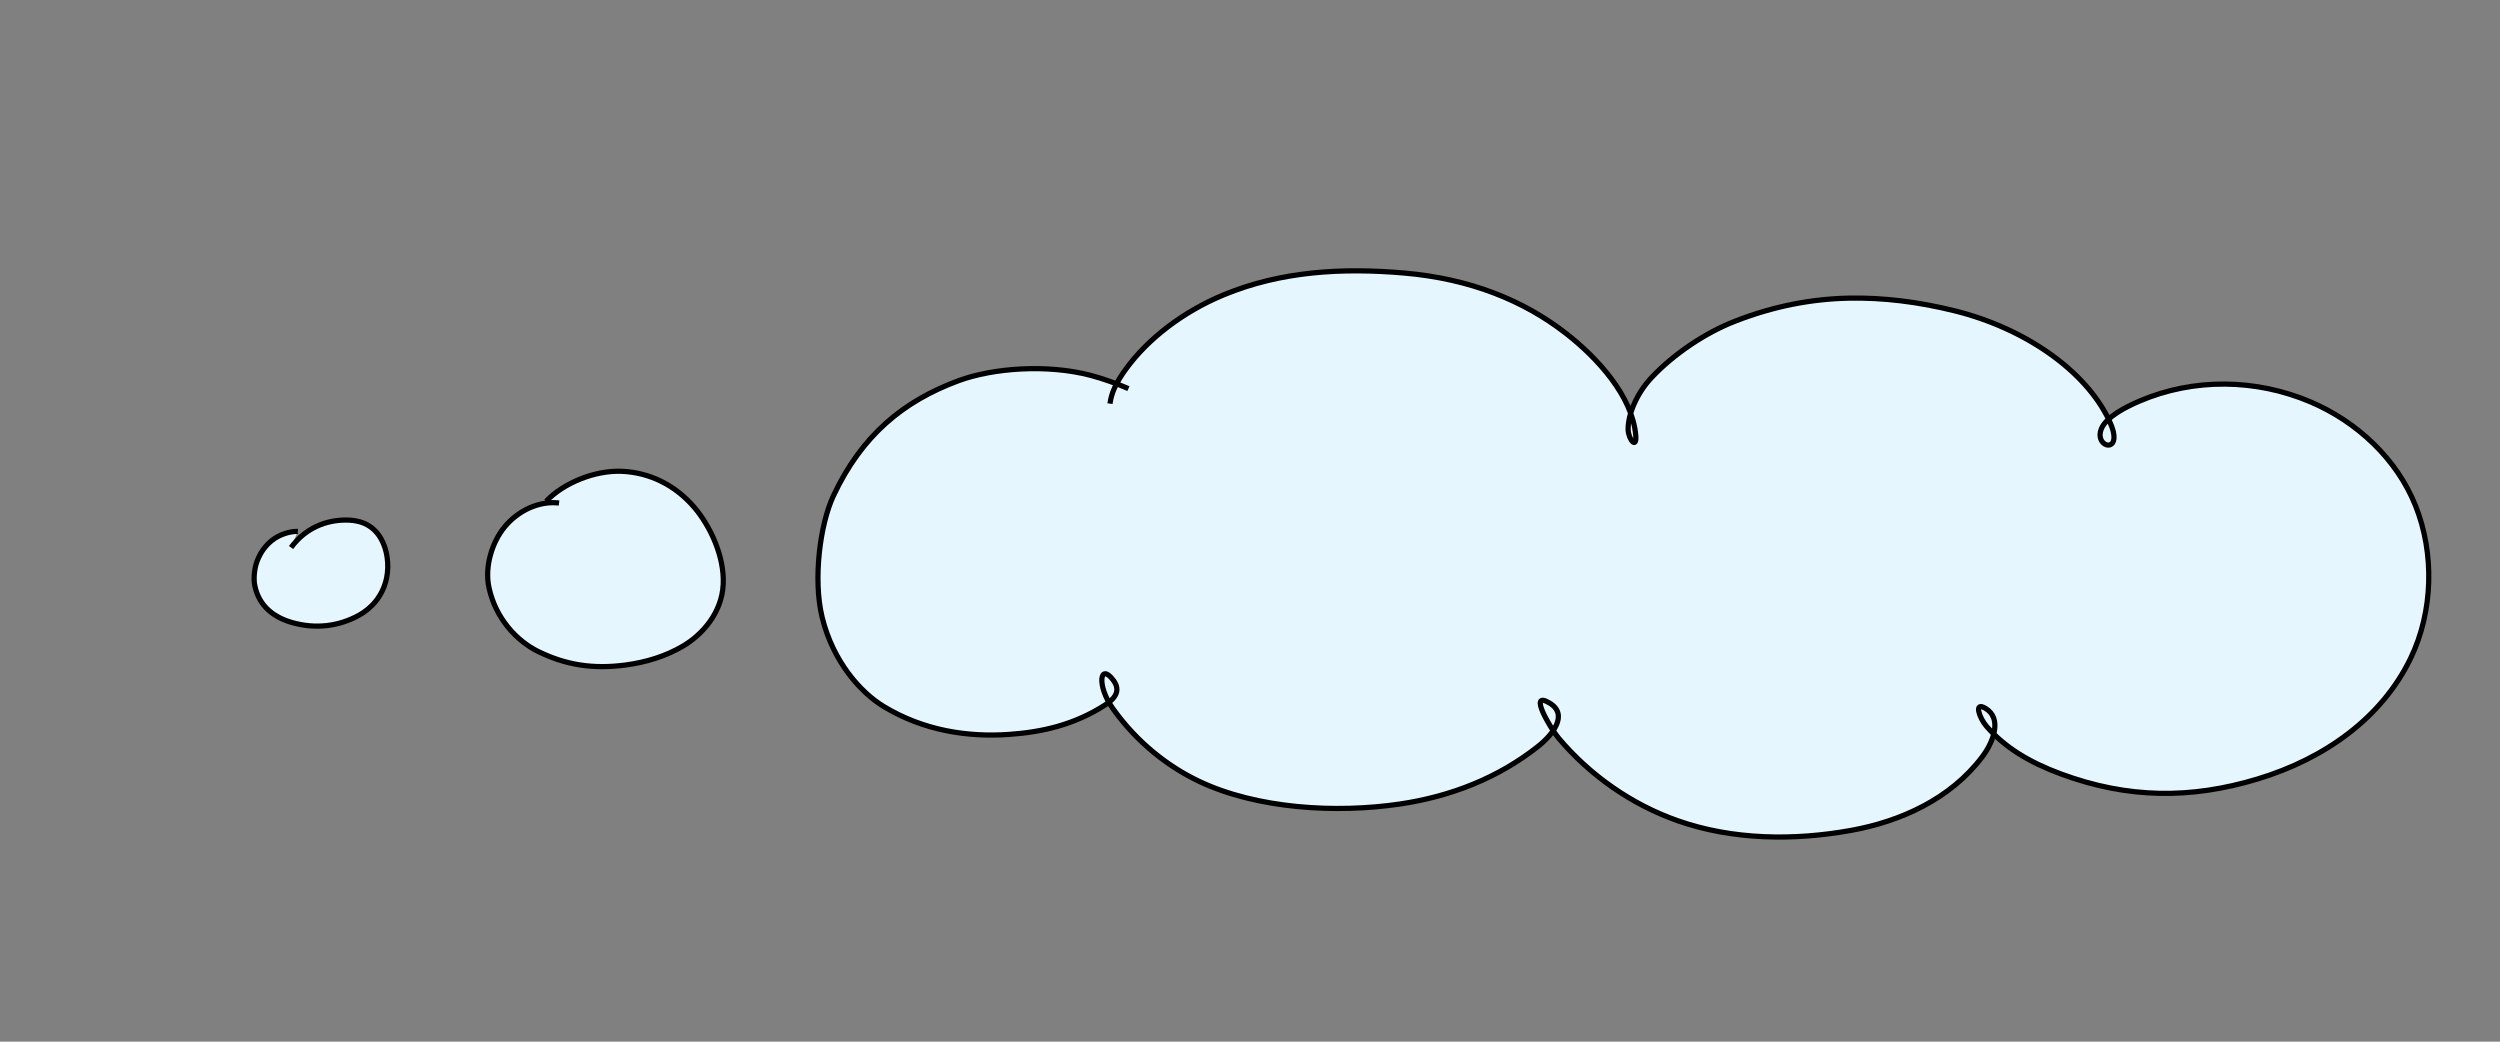 <svg xmlns="http://www.w3.org/2000/svg" width="480" height="200"><rect width="100%" height="100%" fill="#808080" stroke="none"/><g style="display:inline" transform="translate(98.796 41.129)"><g style="stroke-width:.858"><path d="M-53.298 82.791c2.51-.863 1.16-.572 4.07-.772 1.937.404 2.96.322 4.455 1.804 2.048 2.03 2.124 5.137 1.092 7.67-.36.882-.984 1.63-1.475 2.446-.699.62-1.31 1.356-2.096 1.861-2.836 1.822-6.995 2.14-9.497-.458-.502-.521-.76-1.231-1.14-1.847-.083-.792-.301-1.58-.248-2.374.226-3.363 2.852-6.429 5.668-8.023M71.29 113.239s-2.477.782-3.457 1.069c-12.357 3.627-24.733 2.623-34.81-4.338-6.606-4.562-10.197-13.025-9.788-21.958.179-3.915 1.721-8.75 3.733-12.184 5.139-8.775 14.658-14.824 23.304-18.259 8.175-3.247 22.17-4.275 30.154-1.673 2.345.731-.685 1.123-.462.48-.084-.62-.074-.516.017-1.146.799-5.491 7.942-11.184 15.694-14.855 15.194-7.195 35.717-7.93 52.518-2.228 6.324 2.146 14.389 6.915 15.964 14.207.414 1.861-.009 4.215-.876 5.978-.961 1.989-2.088.692.785.027.955-.22 2.624-.327 4.135-.372 4.728-.142 11.222.485 16.317 1.954 11.513 3.319 20.708 10.188 24.092 22.133.572 2.02.747 4.304.606 6.663-.318 5.5-2.47 11.452-5.335 14.954-4.579 5.595-12.666 10.184-20.041 12.1-9.333 2.425-21.105 1.798-29.245-.14-1.29-.306-.74-.196-1.685-.461-.178-.001.108-.188-.03-.017-.235.235-.091.1-.355.337-3.447 3.106-9.275 6.283-14.026 8.197-4.35 1.753-10.093 3.283-18.25 4.105-11.927 1.202-23.923-.305-34.242-4.317-2.082-.81-4.602-1.808-6.8-3.037-3.62-2.025-6.614-3.705-9.79-6.282-.904-.733-.94-.75-.94-.75M-20.155 82.802c.821-.536 1.609-1.13 2.465-1.61 2.232-1.252 2.829-1.311 5.206-2.062 2.094-.296 2.62-.532 4.698-.218 3.065.463 5.736 2.101 7.844 4.317.47.627.995 1.216 1.409 1.882 1.645 2.652 2.425 5.947 1.931 9.043-.13.82-.413 1.61-.62 2.415C1.81 98.66 1.638 99.374.13 101.2c-2.395 2.901-5.719 4.395-9.392 4.89-.975.01-1.952.103-2.924.031-3.884-.287-7.64-1.766-10.376-4.59-.618-.637-1.108-1.386-1.662-2.08-.396-.752-.852-1.476-1.186-2.257-1.16-2.714-1.562-5.878-.898-8.771.134-.586.38-1.14.571-1.711.31-.52.575-1.071.931-1.561 1.335-1.838 3.395-2.936 5.486-3.68" style="display:inline;fill:#e5f6ff;fill-opacity:1;fill-rule:nonzero;stroke:none;stroke-width:.804;stroke-linecap:round;stroke-linejoin:round;stroke-miterlimit:4;stroke-dasharray:none;stroke-dashoffset:0;stroke-opacity:1" transform="translate(94.963 248.357) scale(1.166)"/><path d="M-53.299 82.312c2.49-.857 1.29-.597 4.184-.795l.05-.004.044.01c1.908.397 3.055.349 4.6 1.88 2.15 2.13 2.256 5.433 1.142 8.169-.415 1.019-1.076 1.801-1.527 2.548l-.06.1-.085.075c-.643.572-1.283 1.35-2.18 1.925-3.044 1.956-7.354 2.259-9.975-.463-.558-.58-.823-1.32-1.18-1.898l-.042-.069-.01-.09c-.077-.74-.31-1.543-.248-2.46.243-3.623 3.06-6.901 6.024-8.58l.185.875c-2.667 1.51-5.103 4.365-5.31 7.467-.044.646.143 1.39.235 2.197.38.633.63 1.282 1.06 1.728 2.383 2.475 6.39 2.142 9.017.454.651-.419 1.216-1.077 1.929-1.723.516-.837 1.07-1.526 1.362-2.242.95-2.333.906-5.245-1.041-7.173-1.434-1.421-2.329-1.318-4.265-1.717-2.861.193-1.393-.121-3.908.744zM71.279 113.722s-2.47.78-3.468 1.072c-12.462 3.658-24.947 2.643-35.103-4.372-6.7-4.627-10.34-13.188-9.924-22.28.185-4.034 1.745-8.93 3.828-12.487 5.27-8.998 14.917-15.093 23.637-18.557 8.33-3.309 22.311-4.331 30.415-1.69 2.388.746-1.764 3.217-1.162 1.072-.066-.514-.05-.6.034-1.174.863-5.93 8.25-11.678 16.084-15.388 15.357-7.273 35.938-7.987 52.816-2.258 6.378 2.164 14.532 6.903 16.162 14.441.401 1.808.078 3.998-.69 5.817.066-.018.134-.035.205-.052 1.036-.24 2.695-.337 4.216-.383 4.77-.143 11.28.486 16.42 1.967 11.577 3.338 20.872 10.263 24.296 22.348.587 2.075.764 4.41.62 6.816-.325 5.618-2.481 11.663-5.497 15.349-4.728 5.777-12.894 10.378-20.363 12.318-9.444 2.453-21.235 1.815-29.426-.134-1.293-.308-.76-.203-1.697-.466l.088.012c-.434-.002.69-.61.399-.252l-.025.03-.026.027c-.23.23-.124.132-.383.365-3.566 3.212-9.41 6.38-14.21 8.314-4.401 1.773-10.188 3.312-18.375 4.137-11.988 1.208-24.031-.306-34.399-4.336-2.083-.81-4.614-1.812-6.835-3.055-3.62-2.024-6.633-3.715-9.83-6.309l-.877-.71.537-.954s.097.053 1.002.787c3.156 2.56 6.13 4.23 9.751 6.255 2.175 1.216 4.683 2.212 6.763 3.02 10.27 3.994 22.22 5.494 34.088 4.299 8.126-.82 13.824-2.342 18.124-4.074 4.701-1.894 10.512-5.08 13.842-8.08.268-.241.085-.068.326-.31l-.051.057c-.015.018.538-.218.458-.218h.047l.042.012c.953.268.386.153 1.673.459 8.089 1.925 19.841 2.54 29.064.144 7.28-1.891 15.29-6.468 19.719-11.88 2.716-3.32 4.86-9.177 5.172-14.56.138-2.312-.033-4.545-.59-6.51-3.344-11.806-12.44-18.619-23.887-21.918-5.052-1.457-11.53-2.083-16.215-1.943-1.502.045-3.18.16-4.055.362-2.723.63-1.929 1.03-1.122-.64l.001-.003.001-.002c.794-1.613 1.203-3.867.818-5.6v-.002c-1.522-7.044-9.498-11.843-15.768-13.971-16.723-5.676-37.189-4.92-52.22 2.198-7.67 3.632-14.569 9.27-15.303 14.323-.094.644-.1.38-.016 1.003l.017.124-.048.137c.386-1.113 2.056.667-.19-.034h-.003c-7.864-2.564-21.873-1.53-29.891 1.655-8.572 3.405-17.963 9.408-22.972 17.961-1.94 3.312-3.465 8.086-3.639 11.88-.401 8.775 3.141 17.14 9.652 21.638 10 6.907 22.266 7.898 34.517 4.302.965-.282 3.448-1.066 3.448-1.066zM-20.281 82.385c.797-.52 1.597-1.125 2.5-1.631 2.265-1.27 2.946-1.361 5.308-2.107l.036-.012.036-.005c2.074-.293 2.695-.537 4.804-.218 3.15.476 5.87 2.15 8.014 4.403l.011.013.011.014c.459.613.991 1.207 1.423 1.904 1.684 2.713 2.499 6.083 1.98 9.34-.142.895-.436 1.707-.632 2.472l-.016.06-.027.06c-.955 2.064-1.2 2.916-2.753 4.797-2.534 3.07-6.014 4.611-9.764 5.116l-.024.003h-.023c-.954.01-1.944.105-2.955.03-3.954-.292-7.776-1.794-10.568-4.676-.643-.664-1.138-1.423-1.68-2.101l-.018-.023-.014-.027c-.388-.737-.85-1.466-1.198-2.282-1.187-2.777-1.613-6.019-.915-9.065.153-.666.413-1.244.59-1.773l.024-.074.041-.069c.287-.48.559-1.054.97-1.619 1.47-2.024 3.654-3.159 5.794-3.92l.01.955c-2.04.726-3.977 1.787-5.177 3.438-.289.398-.537.9-.851 1.433-.199.582-.418 1.09-.53 1.576-.628 2.74-.251 5.827.881 8.477.316.739.761 1.448 1.161 2.206.558.701 1.04 1.432 1.625 2.036 2.679 2.766 6.371 4.221 10.184 4.503.926.069 1.883-.02 2.87-.032 3.588-.487 6.746-1.933 8.997-4.66 1.452-1.758 1.563-2.337 2.518-4.409.214-.82.477-1.567.593-2.296.467-2.935-.277-6.156-1.884-8.746-.391-.63-.906-1.21-1.383-1.846-2.071-2.172-4.69-3.768-7.664-4.218-2.033-.307-2.473-.083-4.556.213-2.361.744-2.88.779-5.068 2.006-.809.454-1.583 1.036-2.429 1.588z" style="stroke-width:.858" transform="translate(94.963 248.357) scale(1.166)"/></g><rect width="1596.293" height="421.612" x="-162.435" y="-518.426" ry=".714" style="fill:#ffd5d5;stroke:#000;stroke-width:.938;stroke-linejoin:round;stroke-miterlimit:2;stroke-dasharray:none"/><path d="M40.416-217.795v46.404h278.423v-46.404zM92.126-133.548c-4.949-1.96-10.33-2.897-15.656-2.82-5.225.076-8.812.84-14.022 1.653-11.663 2.722-25.687 5.885-34.727 14.35-1.322 1.238-2.305 2.793-3.458 4.19-.532 1.545-1.356 3.02-1.595 4.636-1.032 6.956 4.057 14.842 8.932 19.293 1.563 1.428 3.388 2.538 5.082 3.807 2.023.964 3.97 2.106 6.069 2.892 9.309 3.49 20.683 3.652 30.552 3.687 2.31-.226 5.714.009 7.621-1.812.616-.588.476-1.179-.165-1.627-.377-.265-.85-.356-1.276-.533-3.21-.766-7.078.291-8.51 3.588-.372.854-.449 1.808-.673 2.712.107 1.174.026 2.38.32 3.522 2.033 7.87 9.193 12.992 16.47 15.624 2.437.882 5.012 1.328 7.518 1.992 14.99 2.296 30.04-.226 44.465-4.423 2.465-.717 4.889-1.57 7.333-2.355 5.183-1.914 10.522-3.707 15.238-6.661 1.505-.943 3.187-2.138 4.101-3.75.217-.381.206-.853.31-1.28-.16-.327-.223-.724-.48-.982-1.38-1.38-4.16-1.194-5.929-1.062-.186.089-.423.112-.56.267-.313.358.072 1.15.202 1.378 1.403 2.463 3.494 4.35 5.524 6.27 7.866 6.547 17.504 9.856 27.558 11.136 2.126.27 4.272.363 6.408.545 8.096.207 17.132-.59 23.23-6.598.712-.702 1.263-1.55 1.895-2.326 1.08-2.071 2.62-5.75 1.08-8.02-.863-.246.092.87.208 1.003 6.892 5.623 16.352 7.093 24.786 8.873 7.927 1.237 16.02 2.907 24.091 1.949 3.387-.402 6.092-1.14 8.631-3.435.808-.73 1.28-1.76 1.92-2.64.201-.964.558-1.907.603-2.89.153-3.389-1.946-6.624-4.743-8.327.38-.034-1.14-.506-1.164-.117-.085 1.345 5.799 3.612 6.476 3.892 11.67 3.772 24.005 4.204 36.162 4.121 7.528-.597 20.45-1.52 24.474-9.398.519-1.017.562-2.213.843-3.32-.15-1.19-.165-2.404-.448-3.57-1.2-4.942-4.76-11.303-7.94-15.254-.764-.95-1.644-1.798-2.465-2.697-2.313-1.955-6.751-5.057-10.066-3.948-.059.077-.258.23-.099.36.738.6 2.48-.876 2.918-1.155 4.376-3.563 7.642-8.777 8.108-14.525.128-1.575-.169-3.155-.253-4.733-.578-1.453-.892-3.04-1.733-4.358-5.565-8.718-19.927-9.79-29.074-10.806-11.638-.69-23.514-1.043-34.937 1.736-1.97.48-3.886 1.165-5.828 1.748-4.21 1.589-8.6 3.343-11.693 6.778-1.049 1.165-2.047 2.671-1.85 4.348.07.602.491 1.108.737 1.662 1.34 1.444 6.074 3.609 6.624.15.114-.714-.113-1.441-.17-2.162-.497-.965-.833-2.031-1.49-2.897-5.299-6.988-15.17-10.18-23.368-11.829-2.9-.583-5.856-.86-8.784-1.29-13.834-.935-28.131-.5-41.384 4.019-1.82.62-3.558 1.463-5.338 2.194-2.186 1.157-10.134 5.546-6.698 9.24.29.313.716.461 1.075.692 1.81.735 3.628-.108 3.836-2.169.055-.536-.029-1.078-.043-1.618-.254-.7-.41-1.443-.761-2.1-3.23-6.051-9.891-9.544-16.06-11.85-2.225-.831-4.54-1.403-6.81-2.105-11.72-2.98-24.013-3.925-36.019-2.152-2.088.308-4.135.852-6.203 1.278-1.808.751-3.731 1.27-5.425 2.254-3.908 2.268-7.078 6.18-6.986 10.903.023 1.216.546 2.371.82 3.557h.003c-.273-1.186-.796-2.34-.82-3.557-.091-4.72 3.078-8.632 6.984-10.9 1.694-.983 3.617-1.502 5.425-2.254 2.068-.426 4.115-.97 6.203-1.278 12.005-1.772 24.297-.827 36.018 2.152 2.27.702 4.584 1.274 6.81 2.106 6.167 2.305 12.827 5.797 16.057 11.847.35.657.507 1.4.76 2.1.015.539.098 1.08.044 1.616-.208 2.059-2.023 2.901-3.831 2.167-.358-.23-.784-.378-1.074-.69-3.435-3.692 4.513-8.08 6.697-9.236 1.78-.731 3.517-1.573 5.338-2.194 13.251-4.518 27.548-4.953 41.382-4.018 2.928.43 5.883.707 8.784 1.29 8.197 1.648 18.066 4.84 23.366 11.827.655.865.992 1.93 1.488 2.896.057.72.285 1.446.172 2.159-.549 3.456-5.28 1.293-6.619-.15-.245-.553-.666-1.058-.736-1.66-.197-1.675.8-3.18 1.849-4.345 3.093-3.435 7.482-5.189 11.691-6.778 1.943-.582 3.857-1.268 5.828-1.747 11.423-2.78 23.298-2.426 34.935-1.736 9.147 1.015 23.507 2.087 29.072 10.803.84 1.318 1.155 2.905 1.732 4.357.085 1.578.382 3.158.254 4.732-.466 5.748-3.731 10.96-8.106 14.523-.44.28-2.174 1.75-2.913 1.157-.158-.127.039-.28.097-.356 3.312-1.109 7.75 1.995 10.061 3.947.822.9 1.702 1.748 2.465 2.697 3.18 3.951 6.74 10.31 7.94 15.253.283 1.165.298 2.38.447 3.569-.28 1.106-.323 2.301-.842 3.318-4.022 7.877-16.945 8.8-24.47 9.397-12.158.082-24.493-.35-36.161-4.122-.677-.279-6.554-2.544-6.476-3.884.022-.389 1.548.08 1.16.116 2.796 1.702 4.894 4.936 4.741 8.324-.044.982-.4 1.925-.602 2.887-.64.88-1.111 1.91-1.918 2.64-2.54 2.294-5.243 3.032-8.63 3.434-8.071.959-16.163-.712-24.09-1.948-8.433-1.78-17.892-3.25-24.784-8.873-.111-.127-1.07-1.24-.214-.999 1.54 2.267 0 5.948-1.08 8.017-.631.775-1.183 1.624-1.895 2.325-6.096 6.009-15.131 6.805-23.227 6.598-2.136-.182-4.281-.275-6.408-.546-10.052-1.28-19.69-4.588-27.555-11.134-2.03-1.92-4.12-3.807-5.524-6.27-.127-.223-.514-1.017-.202-1.373.136-.155.372-.178.558-.267 1.767-.131 4.545-.318 5.925 1.06.257.258.32.654.48.98-.104.427-.093.898-.31 1.28-.913 1.61-2.594 2.805-4.1 3.748-4.716 2.954-10.054 4.747-15.237 6.66-2.444.785-4.868 1.638-7.333 2.356-14.424 4.197-29.473 6.718-44.463 4.422-2.506-.663-5.08-1.109-7.518-1.99-7.275-2.633-14.434-7.753-16.467-15.622-.294-1.141-.213-2.347-.32-3.52.224-.905.3-1.858.672-2.712 1.431-3.295 5.297-4.353 8.506-3.587.425.177.897.268 1.275.532.64.446.78 1.034.166 1.622-1.907 1.82-5.311 1.585-7.62 1.811-9.868-.035-21.242-.197-30.55-3.686-2.099-.786-4.046-1.928-6.068-2.892-1.694-1.269-3.52-2.379-5.082-3.806-4.874-4.45-9.963-12.335-8.932-19.29.24-1.616 1.064-3.09 1.595-4.636 1.153-1.395 2.136-2.95 3.457-4.187 9.04-8.465 23.064-11.628 34.726-14.35 5.21-.814 8.796-1.578 14.02-1.653 5.327-.078 10.707.859 15.655 2.819l.001-.003z" style="fill:#ffd5d5;stroke:#000;stroke-width:.938;stroke-linejoin:round;stroke-miterlimit:2;stroke-dasharray:none"/><path d="M114.32 36.37c.262-1.957 1.067-3.92 3.12-6.729 4.144-5.666 10.806-10.896 18.772-14.184 10.956-4.524 22.688-5.197 34.611-4.162 12.589 1.093 22.9 5.23 31.097 11.625 6.038 4.71 12.647 11.98 13.343 19.46.273 2.933-1.452.823-1.462-1.118-.013-2.83 1.628-6.836 4.503-9.9 4.272-4.554 10.358-8.604 15.953-10.79 7.474-2.921 14.719-4.305 21.905-4.454 6.743-.14 13.425.737 20.18 2.394 13.667 3.353 25.295 11.522 29.805 21.042.39.825.665 1.562.816 2.22.95 4.149-3.616 2.733-2.313-.545.922-2.32 4.803-4.264 7.322-5.343 10.421-4.464 22.371-4.308 32.852.151 8.968 3.816 16.61 10.99 20.186 20 3.608 9.092 3.387 20.2-.975 29.238-5.54 11.479-16.532 19.27-29.343 23.151-12.858 3.896-24.938 3.795-37.802-.959-6.028-2.228-10.762-5.062-14.338-9.215-1.237-1.437-2.484-4.76-.165-3.396 3.256 1.916 1.617 6.377-.579 9.3-6.152 8.188-15.786 12.436-25.14 14.139-10.962 1.995-22.79 1.885-33.427-1.873-8.686-3.07-16.703-8.598-22.803-15.849-1.489-1.77-5.968-9.272-1.722-6.72 3.685 2.215.63 6.08-2.244 8.352-7.59 6.003-16.653 9.58-26.499 11.039-12.233 1.811-27.505.923-38.636-4.401-5.778-2.765-11.772-7.315-16.507-13.99-3.08-4.34-2.473-8.83.107-5.411 1.213 1.607.952 3.166-1.501 4.751-5.968 3.857-12.206 5.255-18.542 5.688-7.936.543-16.34-.723-24.01-5.357-4.455-2.692-9.756-8.629-11.834-17.148-1.781-7.307-.38-17.852 2.145-23.26 5.463-11.696 13.481-18.243 24.038-22.145 6.637-2.454 17.027-3.218 25.36-1.032 2.34.614 5.196 1.64 7.269 2.55" style="fill:#e5f6ff;fill-opacity:1;stroke:#000;stroke-width:1;stroke-linejoin:round;stroke-miterlimit:2;stroke-dasharray:none"/><path d="M487.178 346.62c1.13.4 2.98.905 2.86 2.537-.192 2.58-3.817 3.677-5.537 4.564-1.526.476-3.026 1.048-4.579 1.43-3.755.92-8.892 1.617-12.669 1.962-4.579.417-10.667.666-15.251.517-2.51-.081-5.009-.364-7.513-.545-2.324-.34-4.67-.559-6.973-1.016-6.03-1.198-13.631-3.542-17.177-9.064-.625-.973-.904-2.13-1.356-3.195-.056-1.164-.3-2.334-.168-3.492.146-1.288.532-2.55.993-3.762 2.293-6.037 7-10.717 11.814-14.807 3.491-2.485 4.948-3.7 8.763-5.698 6.49-3.4 13.663-5.282 20.877-6.336 5.155-.637 5.376-.759 10.48-1.03 3.826-.202 7.785-.39 11.524.613" style="fill:#ffd5d5;stroke:#000;stroke-width:.938;stroke-linejoin:round;stroke-miterlimit:2;stroke-dasharray:none"/><path d="M567.079 351.994c2.337 1.783 3.086 2.606 1.04 5.357-.604.512-1.158 1.092-1.813 1.537-6.902 4.687-15.707 5.229-23.707 6.256-6.666.455-13.29.796-19.976.67-4.268-.079-8.978-.27-13.216-.855-2.022-.28-4.015-.747-6.022-1.12-1.83-.568-3.696-1.026-5.488-1.703-5.39-2.037-10.77-5.31-14.149-10.096-.458-.65-.765-1.393-1.148-2.09-.173-1.09-.52-1.681.094-2.644.883-1.381 3.235-.895 4.484-.687" style="fill:#ffd5d5;stroke:#000;stroke-width:.938;stroke-linejoin:round;stroke-miterlimit:2;stroke-dasharray:none"/><path d="M642.976 354.255c3.05 2.473 3.238 4.207 1.035 7.542-.624.758-1.192 1.564-1.87 2.273-5.395 5.633-12.776 8.163-20.295 9.486-1.818.291-3.628.644-5.455.873-8.492 1.064-17.187.782-25.45-1.548-1.463-.558-2.956-1.044-4.39-1.673-6.323-2.777-12.1-6.852-16.972-11.723-1.926-2.335-4.136-4.842-4.309-8.025.002-.095-.02-.194.007-.285.038-.128 1.841.689 1.802.819" style="fill:#ffd5d5;stroke:#000;stroke-width:.938;stroke-linejoin:round;stroke-miterlimit:2;stroke-dasharray:none"/><path d="M669.49 312.39c-.916-1.309 2.124-3.946 2.89-4.694 5.07-3.45 10.647-4.948 16.796-4.864 1.394.074 2.793.079 4.18.222 7.111.734 14.062 2.882 20.125 6.693 2.806 2.166 3.714 2.618 5.99 5.365 3.63 4.383 5.87 9.684 6.683 15.293.173 3.043.432 4.667-.034 7.677-.828 5.347-3.743 9.854-7.28 13.825-.99 1.035-1.938 2.113-2.971 3.106-4.967 4.778-10.817 8.587-17.138 11.306-1.352.446-2.683.957-4.055 1.338-7.396 2.056-15.083 2.158-22.667 1.288-1.482-.217-2.973-.382-4.446-.652-6.523-1.195-12.821-3.329-18.432-6.913-2.78-1.935-5.939-3.842-7.502-6.978" style="fill:#ffd5d5;stroke:#000;stroke-width:.938;stroke-linejoin:round;stroke-miterlimit:2;stroke-dasharray:none"/><path d="M585.744 311.445c-.196-.03-.36-.163-.54-.244-2.331-1.845-3.83-4.904-2.92-7.923.241-.8.759-1.487 1.138-2.23.749-.65 1.43-1.384 2.246-1.946 2.395-1.651 5.123-2.747 7.828-3.755a88.477 88.477 0 0 1 16.76-4.449c1.827-.23 3.647-.52 5.48-.688 8.83-.812 17.826-.2 26.503 1.546 1.664.455 3.343.855 4.991 1.364 6.488 2.005 12.772 4.897 18.414 8.678 1.723 1.285 4.514 3.091 5.142 5.338.187.673.07 1.518.019 2.198-.141.876-.376 2.688-1.316 3.056" style="fill:#ffd5d5;stroke:#000;stroke-width:.938;stroke-linejoin:round;stroke-miterlimit:2;stroke-dasharray:none"/><path d="M491.065 310.081c-.32-.544-.768-1.359-.866-2.114-.31-2.383.601-4.94 1.647-6.992 2.564-5.028 6.618-8.74 11.32-11.746 5.143-2.607 5.887-3.375 11.544-4.685 8.132-1.884 16.588-1.24 24.842-1.04 2.025.167 4.056.269 6.075.5 9.304 1.066 18.527 3.518 26.726 8.122 1.248.894 2.551 1.716 3.746 2.681 4.111 3.322 7.368 7.524 9.177 12.504.375 1.07.97 2.318.93 3.49-.008.254-.076.702-.462.644" style="fill:#ffd5d5;stroke:#000;stroke-width:.938;stroke-linejoin:round;stroke-miterlimit:2;stroke-dasharray:none"/><path d="M237.866-58.612c3.79 1.538 1.273 4.973-1.836 6.442-7.305 3.452-18.12 5.086-27.191 3.784-7.595-1.316-15.582-4.353-20.378-11.478-3.876-5.25-5.082-12.194-4.218-18.818 1.4-10.733 7.17-18.283 15.004-23.392 12.363-8.063 24.798-8.416 40.393-8.25" style="fill:none;stroke:#000;stroke-width:.937;stroke-linejoin:round;stroke-miterlimit:2;stroke-dasharray:none"/><path d="M547.845 96.28c.11-3.859 4.517-6.591 7.711-7.947 9.02-3.83 18.867-2.875 27.838.39 8.508 3.096 15.522 9.623 18.83 17.466 3.338 7.915 3.67 17.63-1.389 24.9-6.576 9.45-16.248 17.024-27.29 20.31-11.502 3.422-23.398 3.35-35.434-.84-5.64-1.962-10.065-4.446-13.397-8.07-1.153-1.254-2.292-4.168-.142-2.966M-137.682 79.957c-3.774-.095-7.603.305-11.244 1.334-1.154.327-2.276.76-3.414 1.139-6.217 2.582-12.444 5.939-17.108 10.906-.868.923-1.596 1.967-2.394 2.951-.572 1.059-1.262 2.062-1.717 3.176-1.336 3.268-1.52 6.85-.691 10.263.711 2.93 1.48 4.009 2.868 6.688 3.18 4.803 7.227 8.988 12.515 11.455 4.064 1.897 5.275 1.821 9.696 2.635 1.838.074 3.675.257 5.514.22 7.376-.15 14.946-1.874 21.614-5.044 1.502-.714 2.91-1.61 4.366-2.415 1.281-1.116 2.672-2.119 3.844-3.35 2.963-3.111 5.226-7.12 5.802-11.423.4-2.997-.071-4.161-.64-7.048-.42-1.035-.749-2.113-1.26-3.107-1.987-3.869-5.365-7.024-8.975-9.36-.922-.596-1.902-1.097-2.852-1.645-4.814-2.338-9.79-4.6-15.178-5.154-.972-.1-1.953-.071-2.929-.107l-2.44.21.062.706 2.353-.208c.946.033 1.896.003 2.838.098 5.305.54 10.2 2.774 14.94 5.07.93.535 1.89 1.023 2.791 1.605 3.502 2.259 6.793 5.31 8.734 9.052.494.953.813 1.986 1.22 2.98.554 2.74 1.016 3.89.648 6.737-.538 4.165-2.724 8.043-5.58 11.06-1.134 1.199-2.481 2.176-3.722 3.264-1.43.793-2.813 1.676-4.29 2.379-6.575 3.132-14.042 4.836-21.318 4.992-1.806.039-3.61-.14-5.415-.209-4.32-.786-5.496-.709-9.47-2.552-5.17-2.397-9.123-6.485-12.24-11.168-1.35-2.593-2.095-3.634-2.795-6.465-.807-3.26-.652-6.693.614-9.823.435-1.075 1.096-2.044 1.644-3.066.775-.96 1.481-1.978 2.324-2.878 4.59-4.898 10.73-8.204 16.852-10.753 1.115-.373 2.215-.799 3.346-1.12 3.575-1.014 7.337-1.408 11.043-1.318l.044-.707zM-153.878 134.41c-4.944-.72-9.943-.974-14.936-.86-2.055.046-4.118.053-6.157.307-6.02.752-8.025 1.662-13.792 3.462-1.997.889-4.068 1.628-5.992 2.666-4.246 2.292-8.566 5.588-10.322 10.28-1.21 3.236-.694 4.43-.342 7.74.46 1.271.81 2.588 1.38 3.815 2.593 5.588 7.33 10.636 12.523 13.89 1.482.929 3.097 1.627 4.645 2.44 1.674.586 3.304 1.312 5.02 1.758 4.97 1.292 8.682 1.534 13.895 1.364 5.04-.164 9.81-.823 14.65-2.244 2.018-.592 3.934-1.485 5.902-2.227 4.15-2.41 5.14-2.649 8.544-5.848 1.072-1.007 2.112-2.068 2.975-3.26 1.77-2.444 2.982-5.307 3.804-8.192.37-1.303.545-2.655.817-3.982.046-1.229.203-2.459.138-3.687-.166-3.15-1.197-6.266-3.264-8.687-1.858-2.176-2.812-2.45-5.298-3.933-4.195-2.03-8.569-2.651-13.11-3.35l-.107.7c4.393.674 8.8 1.3 12.855 3.26 2.376 1.4 3.293 1.662 5.073 3.72 1.985 2.294 2.976 5.264 3.143 8.265.066 1.189-.083 2.38-.124 3.57-.263 1.295-.431 2.613-.79 3.884-.784 2.775-1.965 5.6-3.66 7.955-.84 1.165-1.855 2.203-2.9 3.189-3.324 3.134-4.29 3.367-8.347 5.733-1.935.733-3.82 1.614-5.805 2.198-4.793 1.412-9.485 2.06-14.479 2.228-5.135.172-8.78-.06-13.678-1.325-1.683-.435-3.283-1.144-4.925-1.716-1.518-.794-3.1-1.475-4.553-2.383-5.092-3.18-9.716-8.102-12.279-13.563-.55-1.173-.894-2.434-1.34-3.65-.357-3.107-.859-4.27.257-7.319 1.668-4.558 5.886-7.756 9.99-9.975 1.9-1.027 3.944-1.759 5.916-2.638 5.666-1.773 7.702-2.69 13.615-3.43 2.026-.253 4.076-.26 6.117-.307 4.956-.113 9.918.138 14.824.85l.117-.698zM-149.725-8.291c-6.472-.702-13.039-.674-19.45.565-1.781.345-3.526.852-5.289 1.277-1.755.616-3.542 1.145-5.264 1.847-6.135 2.502-12.255 6.179-16.082 11.75-.802 1.167-1.34 2.493-2.011 3.74-.351 1.323-.86 2.614-1.053 3.968-.596 4.183.478 8.435 2.504 12.093 1.955 3.53 3.04 4.238 5.857 7.105 1.314.99 2.564 2.07 3.943 2.969 5.814 3.788 12.649 5.754 19.53 6.325 1.762.146 3.535.094 5.303.142 7.27-.23 14.278-2.137 20.83-5.257 4-1.905 5.573-3.057 9.287-5.411 1.339-1.024 2.727-1.986 4.016-3.073 4.032-3.4 8.147-7.69 9.52-12.957.274-1.049.29-2.148.435-3.222-.113-1.053-.129-2.12-.338-3.158a18.693 18.693 0 0 0-4.596-8.948c-2.36-2.557-3.299-2.86-6.275-4.729-1.356-.59-2.674-1.28-4.07-1.772-6.552-2.314-13.733-2.749-20.623-2.631-1.633.027-3.262.154-4.893.231l.033.708c1.618-.077 3.233-.203 4.852-.23 6.796-.119 13.882.301 20.35 2.572 1.362.479 2.65 1.148 3.975 1.723 1.129.704 2.321 1.316 3.386 2.114 3.615 2.707 6.234 6.604 7.156 11.04.204.981.227 1.991.34 2.987-.13 1.02-.137 2.064-.393 3.06-1.32 5.144-5.362 9.333-9.29 12.65-1.272 1.073-2.643 2.024-3.964 3.037-3.667 2.326-5.236 3.473-9.183 5.356-6.459 3.08-13.366 4.97-20.536 5.201-1.742-.045-3.489.008-5.225-.135-6.762-.556-13.482-2.475-19.201-6.19-1.35-.877-2.576-1.933-3.864-2.9-1.074-1.087-2.245-2.085-3.22-3.261-3.475-4.192-5.718-9.75-4.96-15.259.179-1.3.66-2.542.992-3.814.642-1.205 1.157-2.489 1.927-3.617 3.743-5.477 9.76-9.08 15.776-11.538 1.7-.694 3.464-1.218 5.196-1.827 1.74-.421 3.464-.923 5.223-1.264 6.361-1.234 12.877-1.258 19.299-.56l.05-.707z" style="fill:none;stroke:#000;stroke-width:.938;stroke-linejoin:round;stroke-miterlimit:2;stroke-dasharray:none"/><path d="M8.543 55.447C4.75 55.014.677 56.836-2.013 60.168c-2.22 2.751-3.793 7.4-2.898 11.53 1.273 5.873 5.259 10.226 9.54 12.305 5.305 2.575 10.484 3.37 16.685 2.549 3.742-.496 7.564-1.599 11.025-3.636 3.628-2.136 7.45-6.305 7.72-11.836.27-5.467-2.596-11.333-5.524-14.768-3.741-4.389-8.688-6.716-13.89-6.95-5.197-.234-11.224 2.22-14.583 5.753" style="fill:#e5f6ff;fill-opacity:1;stroke:#000;stroke-width:1;stroke-linejoin:round;stroke-miterlimit:2;stroke-dasharray:none"/><path d="M-142.679 212.294c-1.509-1.119-3.41-1.332-5.243-1.326-.606.002-1.211.056-1.817.083-.645.091-1.296.145-1.934.273-2.432.491-5.117 1.545-6.842 3.403-.385.415-.663.917-.995 1.375-.194.52-.504 1.01-.584 1.558-.205 1.42.194 2.95.711 4.245a15.117 15.117 0 0 0 2.635 4.274c.586.673 1.276 1.248 1.914 1.872.785.544 1.537 1.138 2.354 1.632 2.517 1.52 5.309 2.503 8.19 3.057 2.64.507 3.755.477 6.449.628 1.115-.025 2.232-.005 3.345-.076 4.262-.274 8.591-1.217 12.554-2.82.906-.365 1.776-.813 2.664-1.22 2.882-1.528 5.611-3.481 7.157-6.443.802-1.538.83-2.188 1.188-3.843.032-.618.116-1.236.095-1.855-.058-1.743-.582-3.428-1.446-4.936-.736-1.284-1.095-1.573-2.071-2.671-1.793-1.7-3.89-2.71-6.284-3.265-1.595-.37-2.295-.384-3.927-.544-2.73-.205-5.466-.019-8.158.45-1.61.28-2.077.417-3.651.796a26.045 26.045 0 0 0-7.727 3.56c-.37.25-.723.527-1.084.792-1.107.877-.596.44-1.541 1.301" style="fill:#e5f6ff;fill-opacity:1;stroke:#000;stroke-width:1.031;stroke-linejoin:round;stroke-miterlimit:2;stroke-dasharray:none"/><path d="M-42.913 63.995c2.814-3.804 6.753-5.265 10.507-5.278 2.423-.008 5.082.67 6.749 3.56 1.19 2.065 1.622 4.982 1.084 7.577-.736 3.549-3.004 5.87-5.267 7.125-3.952 2.192-8.379 2.67-12.77 1.451-3.316-.92-6.464-2.978-7.282-7.211-.257-1.326-.038-3.226.41-4.464.7-1.938 1.769-3.242 2.976-4.182 1.38-1.075 3.338-1.713 4.905-1.672" style="fill:#e5f6ff;fill-opacity:1;stroke:#000;stroke-width:1;stroke-linejoin:round;stroke-miterlimit:2;stroke-dasharray:none"/></g></svg>